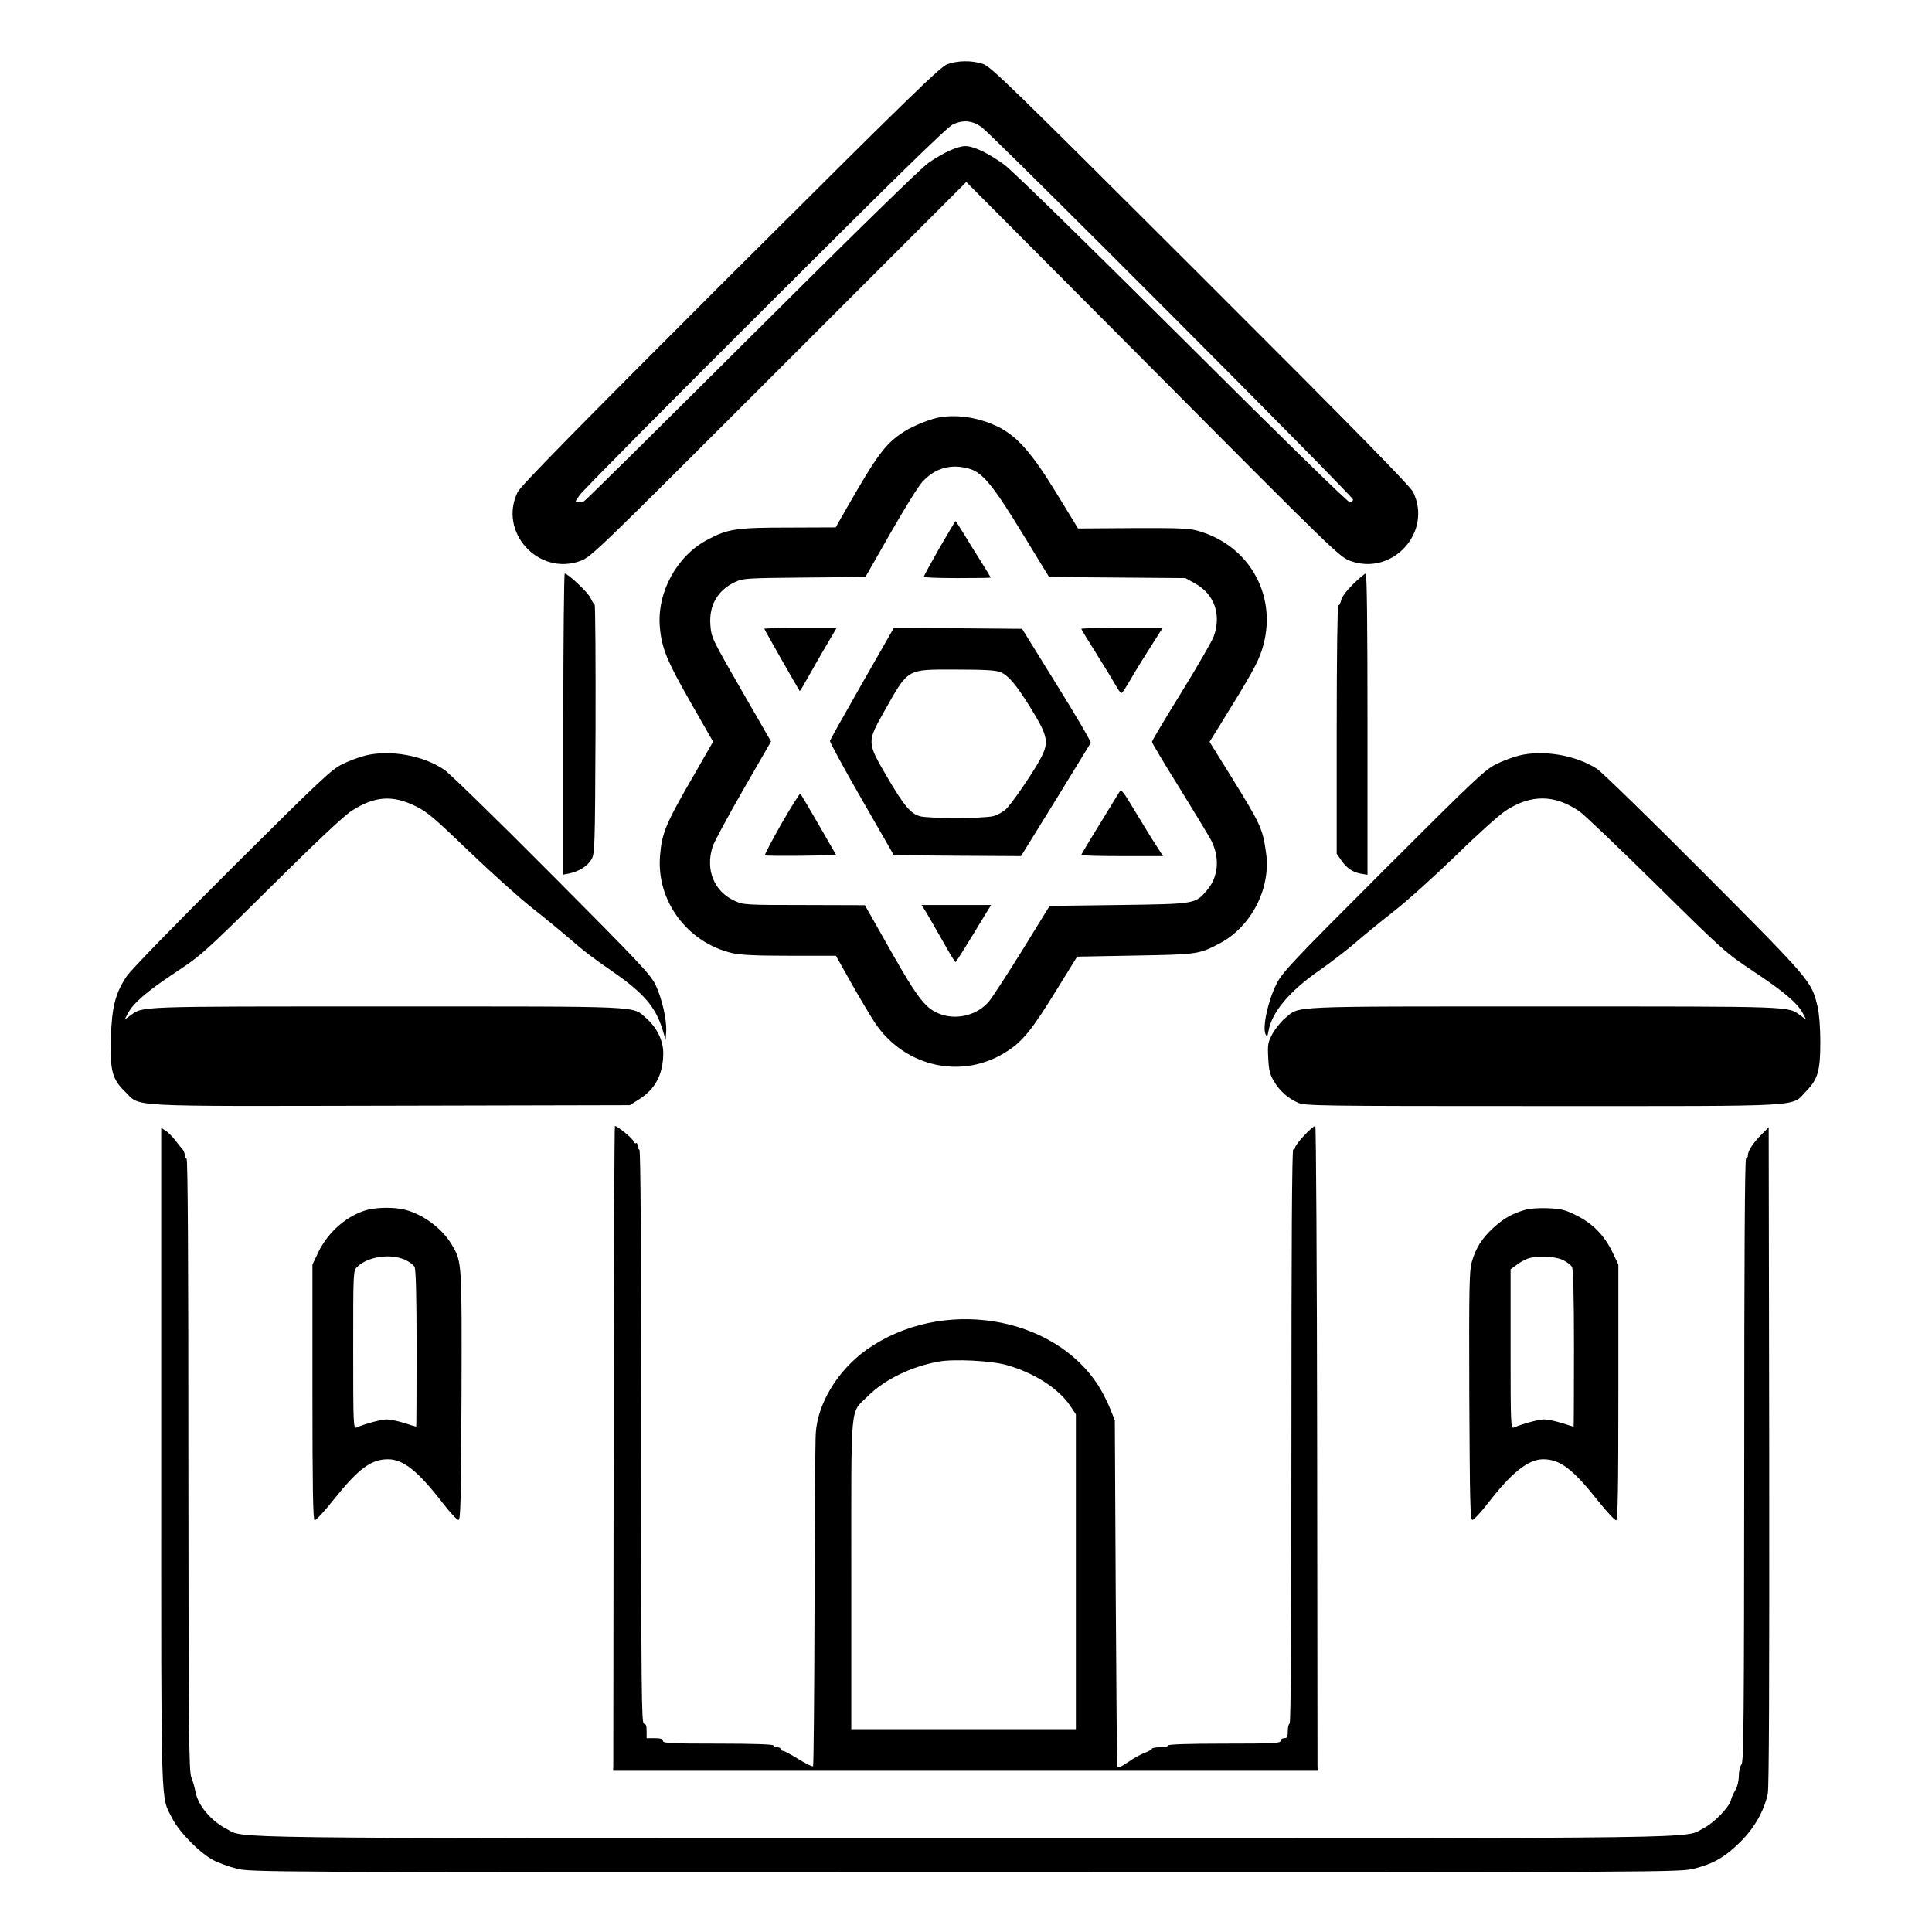 <?xml version="1.0" standalone="no"?>
<!DOCTYPE svg PUBLIC "-//W3C//DTD SVG 20010904//EN"
 "http://www.w3.org/TR/2001/REC-SVG-20010904/DTD/svg10.dtd">
<svg version="1.0" xmlns="http://www.w3.org/2000/svg"
 width="2048pt" height="2048pt" viewBox="0 0 2048 2048"
 preserveAspectRatio="xMidYMid meet">
<g transform="translate(0,2048) scale(0.192,-0.192)"
fill="#000000" stroke="none">
<path d="M5230 10312 c-39 -14 -210 -181 -1198 -1166 -853 -852 -1158 -1163
-1174 -1196 -108 -221 115 -465 347 -380 58 21 92 54 1095 1057 l1035 1035
1030 -1035 c1002 -1008 1032 -1036 1090 -1057 233 -85 455 159 347 380 -16 33
-322 345 -1174 1196 -1059 1057 -1157 1153 -1202 1168 -62 20 -137 19 -196 -2z
m188 -346 c58 -40 2052 -2039 2052 -2057 0 -9 -8 -16 -17 -16 -11 0 -399 379
-928 907 -539 537 -939 928 -981 958 -87 63 -168 102 -214 102 -42 0 -118 -34
-202 -91 -40 -27 -399 -378 -979 -956 -504 -502 -920 -914 -925 -914 -56 -8
-55 -9 -23 35 16 23 476 488 1022 1032 724 723 1004 997 1037 1013 56 27 107
23 158 -13z M5190 8363 c-50 -8 -146 -46 -198 -79 -104 -67 -147 -125 -324
-434 l-54 -95 -260 -1 c-288 0 -336 -7 -448 -67 -170 -90 -279 -290 -263 -482
10 -117 40 -189 171 -418 l123 -215 -94 -164 c-169 -291 -189 -339 -199 -468
-20 -247 151 -477 397 -535 48 -11 127 -15 319 -15 l255 0 89 -158 c49 -86
106 -182 127 -213 167 -248 489 -316 733 -154 84 55 136 120 266 331 l117 189
319 6 c345 6 353 7 466 66 176 92 286 305 258 501 -19 135 -29 156 -192 420
l-120 193 48 77 c181 292 218 358 241 430 93 287 -62 576 -353 658 -50 14
-106 16 -360 15 l-302 -2 -118 193 c-136 222 -216 314 -321 367 -101 50 -220
71 -323 54z m164 -285 c72 -22 130 -93 290 -355 l148 -242 377 -3 376 -3 52
-29 c107 -59 147 -170 105 -291 -10 -27 -91 -168 -180 -312 -89 -144 -162
-266 -162 -272 0 -6 68 -120 151 -253 83 -134 162 -265 176 -291 49 -97 40
-202 -23 -275 -65 -77 -62 -76 -489 -82 l-380 -5 -151 -245 c-84 -135 -166
-261 -183 -281 -61 -74 -170 -104 -262 -74 -86 29 -127 80 -284 357 l-140 247
-335 1 c-331 0 -336 1 -386 24 -112 52 -160 170 -120 297 7 24 83 165 168 313
l155 269 -143 248 c-185 322 -186 322 -192 396 -8 108 40 192 138 237 42 20
64 21 382 24 l336 3 138 242 c76 133 155 261 177 284 71 77 160 101 261 71z
M5186 7640 c-47 -83 -86 -154 -86 -158 0 -4 83 -7 185 -7 102 0 185 1 185 3 0
1 -26 44 -58 95 -32 51 -75 120 -96 155 -21 34 -39 62 -40 62 -2 0 -42 -68
-90 -150z M4220 7195 c0 -4 189 -336 195 -343 2 -2 22 32 46 75 24 43 69 122
101 176 l57 97 -199 0 c-110 0 -200 -2 -200 -5z M4760 6894 c-96 -168 -176
-311 -178 -318 -1 -6 77 -151 175 -321 l178 -310 351 -3 351 -2 190 307 c104
170 192 313 195 318 3 6 -81 150 -187 320 l-192 310 -354 3 -354 2 -175 -306z
m763 62 c45 -19 84 -65 163 -191 106 -172 110 -198 46 -310 -54 -92 -148 -227
-179 -257 -15 -14 -46 -31 -68 -37 -50 -14 -357 -14 -405 -1 -52 14 -89 58
-181 215 -113 193 -113 194 -19 361 138 244 121 234 398 234 159 0 221 -4 245
-14z M5970 7195 c0 -3 37 -64 83 -137 46 -73 94 -152 107 -175 13 -24 27 -43
31 -43 4 0 21 24 38 54 17 30 66 111 110 180 l80 126 -225 0 c-123 0 -224 -2
-224 -5z M6177 6289 c-167 -272 -207 -338 -207 -343 0 -3 101 -6 225 -6 l226
0 -37 58 c-21 31 -72 115 -115 186 -75 125 -78 128 -92 105z M4315 6120 c-53
-94 -95 -173 -92 -176 2 -2 92 -3 199 -2 l195 3 -96 167 c-53 92 -99 169 -102
173 -3 3 -50 -71 -104 -165z M5111 5634 c12 -20 53 -91 91 -158 37 -66 70
-121 73 -121 4 0 51 75 177 283 l20 32 -192 0 -192 0 23 -36z M3110 6669 l0
-831 32 6 c54 11 102 41 123 77 19 33 20 55 23 718 1 377 -1 687 -5 690 -5 3
-15 20 -23 37 -14 30 -124 134 -142 134 -4 0 -8 -374 -8 -831z M7470 7441
c-38 -38 -62 -70 -66 -90 -4 -17 -10 -28 -15 -25 -5 3 -9 -291 -9 -684 l0
-689 23 -33 c30 -45 65 -69 110 -77 l37 -6 0 832 c0 533 -3 831 -10 831 -5 0
-37 -27 -70 -59z M2016 6495 c-32 -8 -89 -29 -125 -47 -60 -29 -117 -82 -609
-572 -318 -317 -560 -565 -583 -600 -62 -93 -81 -167 -87 -338 -5 -183 7 -229
79 -299 88 -85 -26 -80 1465 -77 l1321 3 48 30 c92 57 135 137 137 254 1 71
-35 145 -95 197 -80 68 8 64 -1433 64 -1404 0 -1341 2 -1416 -51 l-30 -22 17
33 c30 58 108 125 261 226 145 96 159 108 530 475 245 243 403 392 444 418
128 83 227 90 356 26 62 -30 105 -67 291 -246 120 -115 276 -256 347 -312 71
-56 160 -129 198 -162 96 -83 138 -115 254 -195 166 -115 233 -192 271 -315
l18 -60 3 46 c4 65 -23 183 -59 259 -29 58 -87 120 -573 608 -297 299 -564
559 -592 578 -116 80 -301 113 -438 79z M8386 6495 c-32 -8 -89 -29 -125 -47
-60 -29 -115 -80 -622 -587 -506 -506 -559 -562 -591 -626 -48 -94 -80 -245
-60 -280 7 -14 10 -11 15 17 17 105 117 224 284 339 59 41 146 108 194 149 47
41 144 120 214 175 71 55 225 194 343 308 117 115 241 226 275 248 140 91 270
90 407 -4 25 -17 216 -199 425 -405 375 -370 382 -376 540 -481 164 -109 240
-173 270 -231 l17 -33 -30 22 c-75 53 -12 51 -1417 51 -1439 0 -1346 4 -1429
-64 -23 -19 -54 -57 -70 -86 -26 -48 -28 -59 -24 -134 3 -67 9 -92 31 -128 31
-53 76 -94 132 -119 38 -18 104 -19 1351 -19 1485 0 1370 -6 1455 81 66 68 79
113 79 273 0 81 -6 155 -15 195 -34 141 -34 141 -624 734 -300 301 -568 562
-594 579 -118 76 -298 106 -431 73z M3388 2700 c-1 -962 -2 -1764 -2 -1780
l-1 -30 1945 0 1945 0 -1 30 c0 16 -1 818 -2 1780 -1 963 -6 1750 -10 1750
-17 0 -112 -102 -112 -120 0 -6 -4 -10 -10 -10 -7 0 -10 -535 -10 -1585 0
-1050 -3 -1585 -10 -1585 -5 0 -10 -18 -10 -40 0 -33 -3 -40 -20 -40 -11 0
-20 -7 -20 -15 0 -13 -41 -15 -310 -15 -200 0 -310 -4 -310 -10 0 -5 -20 -10
-45 -10 -25 0 -45 -4 -45 -8 0 -4 -17 -14 -37 -22 -21 -7 -60 -28 -87 -47 -43
-30 -62 -38 -68 -30 -1 1 -5 432 -8 957 l-5 955 -27 67 c-15 37 -43 92 -63
123 -251 394 -871 490 -1280 200 -159 -113 -270 -295 -281 -460 -3 -38 -6
-467 -7 -952 -1 -485 -5 -884 -8 -888 -4 -3 -40 14 -80 39 -40 25 -79 46 -86
46 -7 0 -13 5 -13 10 0 6 -9 10 -20 10 -11 0 -20 5 -20 10 0 6 -108 10 -305
10 -264 0 -305 2 -305 15 0 11 -12 15 -45 15 l-45 0 0 40 c0 29 -4 40 -15 40
-13 0 -15 183 -15 1585 0 1050 -3 1585 -10 1585 -5 0 -10 9 -10 21 0 11 -4 18
-9 14 -5 -3 -12 3 -15 13 -5 15 -87 82 -101 82 -3 0 -6 -787 -7 -1750z m2170
430 c150 -42 286 -129 350 -224 l32 -48 0 -869 0 -869 -620 0 -620 0 0 855 c0
975 -8 884 91 983 92 92 240 164 391 191 85 16 291 5 376 -19z M890 2622 c0
-1999 -4 -1865 61 -1995 38 -75 151 -190 226 -230 28 -15 86 -36 129 -47 76
-20 124 -20 4024 -20 3900 0 3948 0 4024 20 107 27 169 63 253 146 79 77 133
173 153 268 7 35 9 622 8 1865 l-3 1814 -39 -39 c-46 -46 -76 -92 -76 -116 0
-10 -4 -18 -10 -18 -7 0 -10 -561 -10 -1662 -1 -1446 -3 -1666 -15 -1682 -8
-11 -15 -40 -15 -65 0 -27 -8 -59 -18 -76 -10 -16 -22 -42 -25 -56 -10 -40
-94 -127 -150 -155 -116 -60 164 -56 -4082 -56 -4213 0 -3968 -3 -4074 51 -87
45 -158 130 -172 206 -4 22 -14 58 -23 80 -13 35 -15 231 -16 1728 0 1118 -3
1687 -10 1687 -5 0 -10 9 -10 19 0 11 -6 26 -13 33 -7 7 -25 30 -40 50 -16 20
-39 44 -53 52 l-24 16 0 -1818z M2036 3989 c-113 -27 -224 -121 -279 -237
l-32 -67 0 -704 c0 -525 3 -705 12 -708 6 -2 54 49 106 115 136 170 206 222
299 222 84 0 165 -64 301 -240 40 -52 80 -95 88 -95 12 0 14 95 17 685 2 744
3 739 -54 835 -53 90 -162 171 -264 194 -54 13 -140 12 -194 0z m201 -278 c23
-11 46 -28 52 -39 7 -14 11 -162 11 -451 0 -237 -1 -431 -2 -431 -2 0 -32 9
-66 20 -35 11 -79 20 -97 20 -29 0 -116 -23 -167 -45 -17 -7 -18 18 -18 429 0
429 0 436 21 457 58 58 184 77 266 40z M8420 3987 c-72 -21 -118 -47 -175 -99
-62 -57 -97 -111 -119 -188 -14 -49 -16 -136 -14 -740 3 -590 5 -685 17 -685
8 0 48 43 88 95 128 166 221 240 303 240 92 0 162 -53 297 -222 52 -66 100
-117 106 -115 9 3 12 174 12 708 l0 704 -32 67 c-44 93 -110 160 -199 204 -61
31 -85 37 -156 40 -50 2 -101 -1 -128 -9z m207 -276 c23 -11 46 -28 52 -39 7
-14 11 -162 11 -451 0 -237 -1 -431 -2 -431 -2 0 -32 9 -66 20 -35 11 -79 20
-97 20 -29 0 -116 -23 -167 -45 -17 -7 -18 18 -18 433 l0 441 33 24 c17 14 46
29 62 35 50 17 145 14 192 -7z"/>
</g>
</svg>
